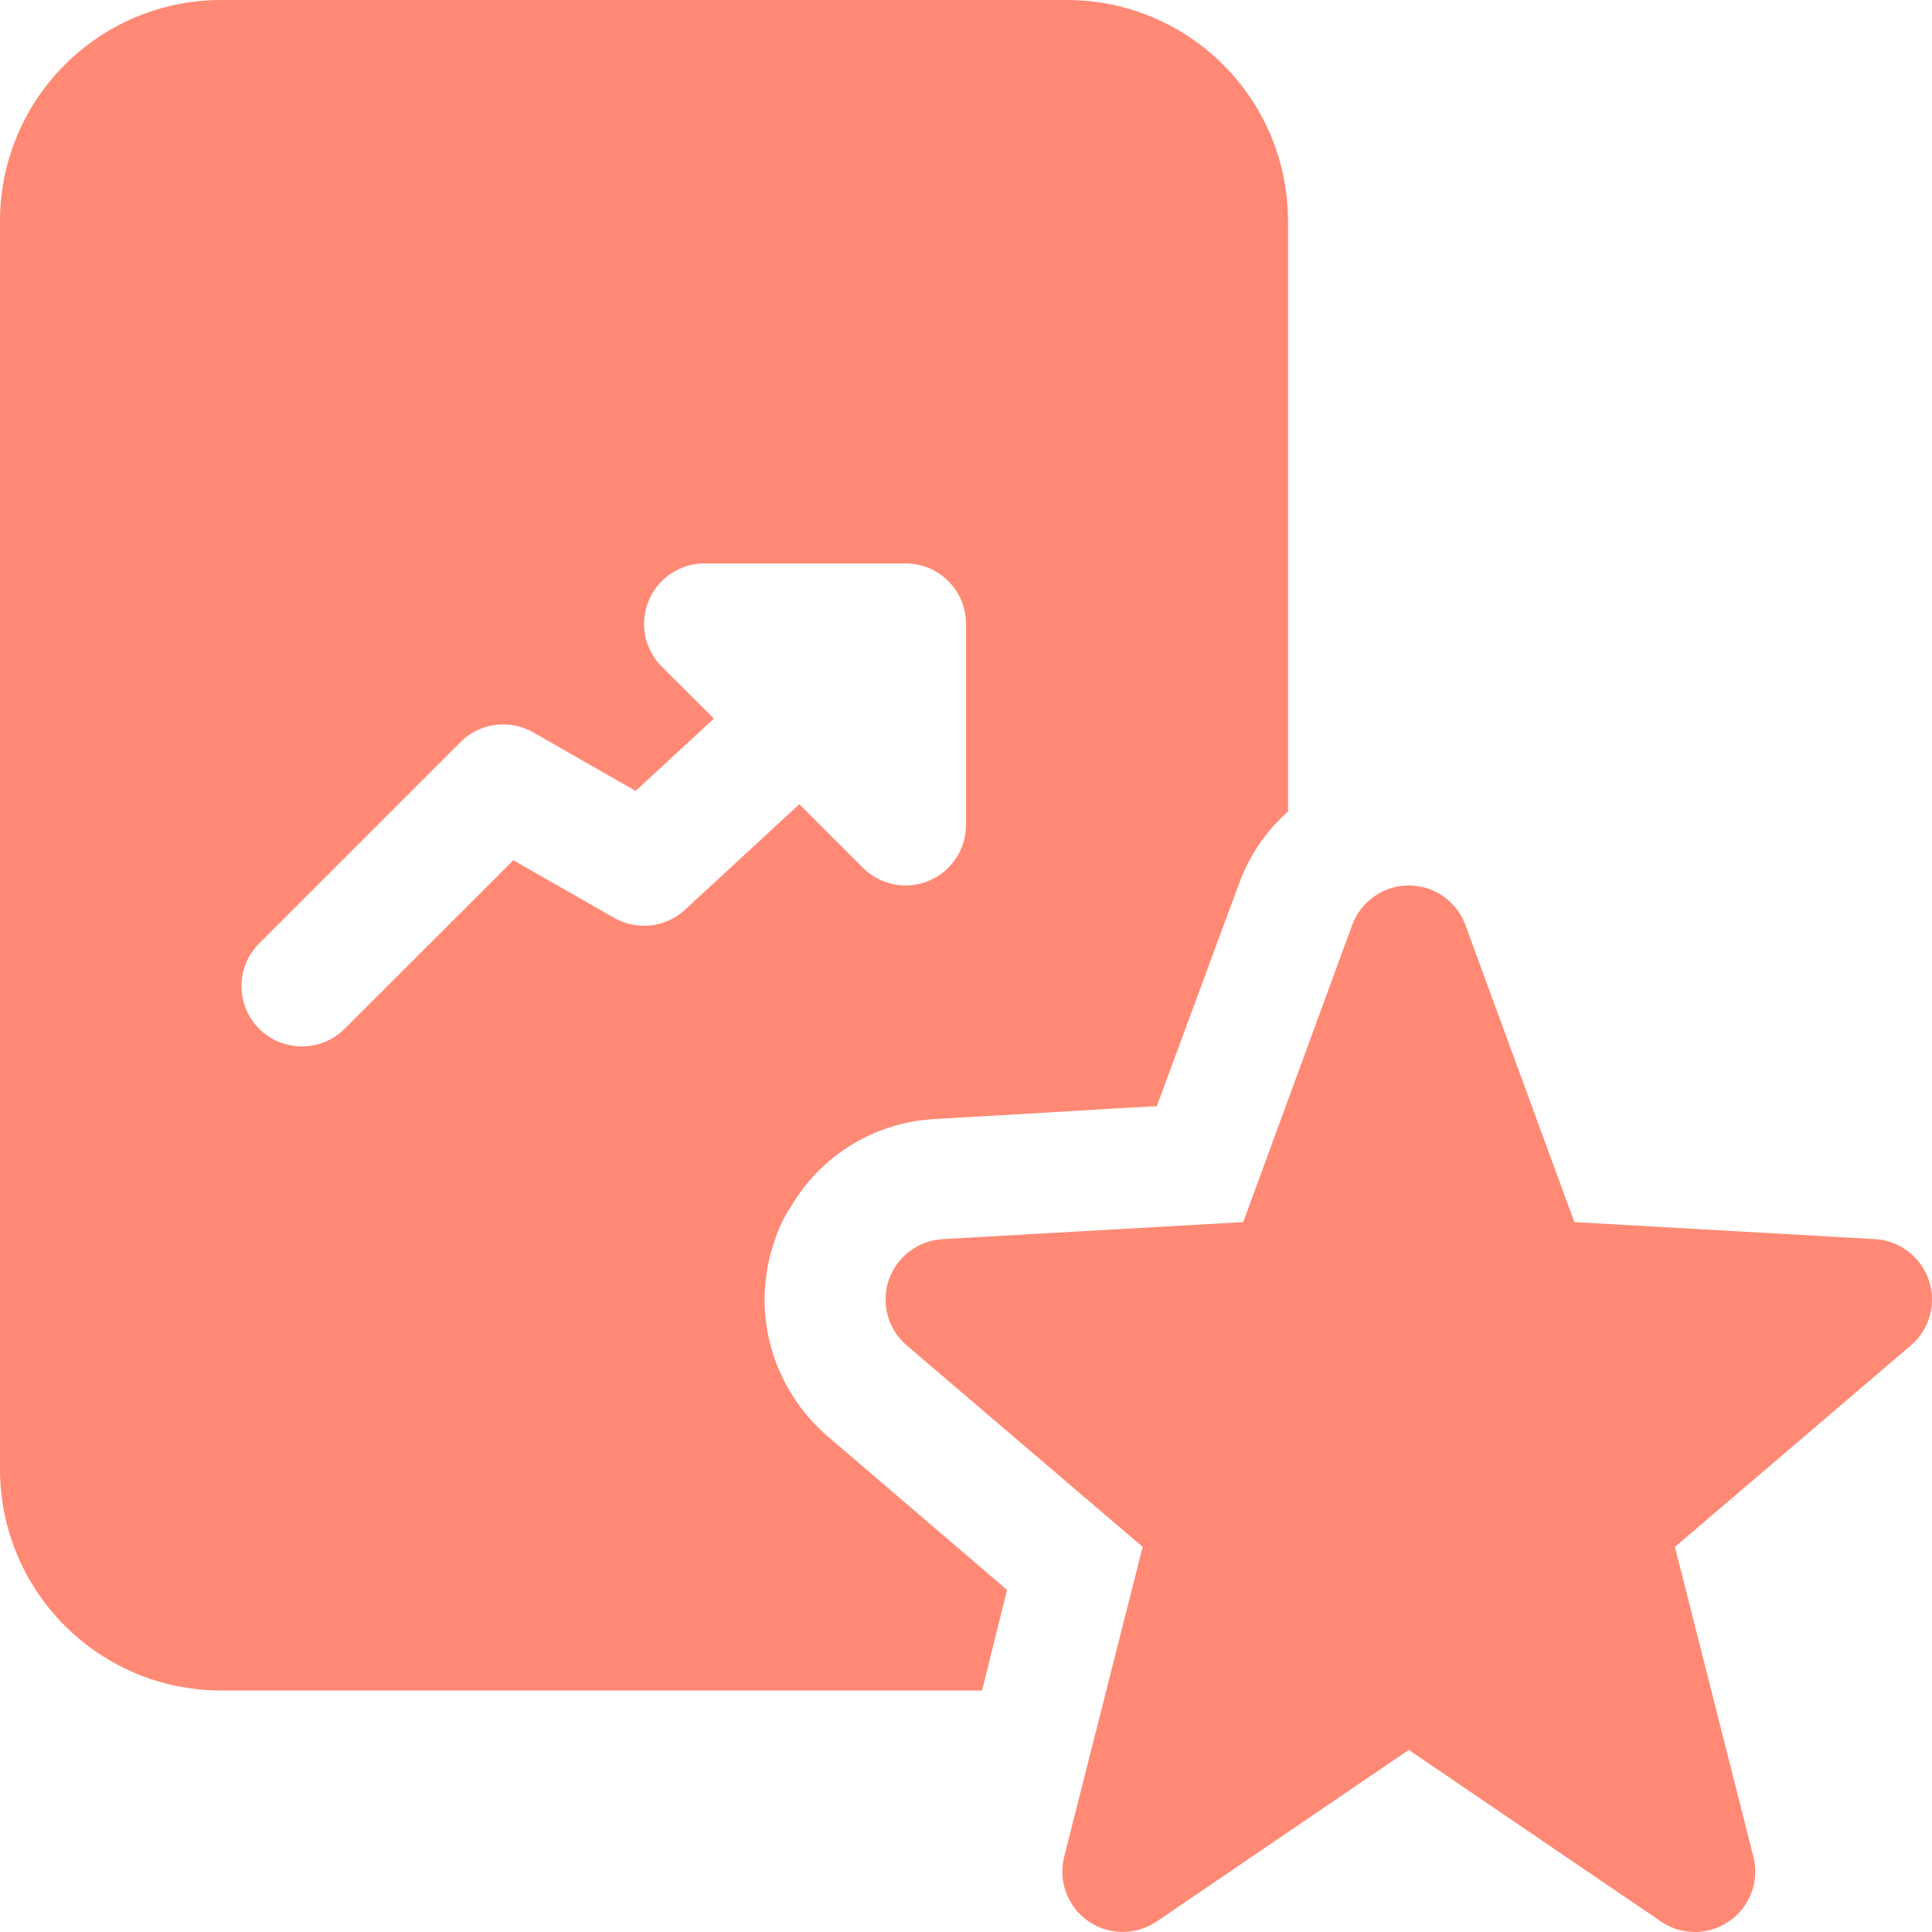 <svg width="70" height="70" viewBox="0 0 70 70" fill="none" xmlns="http://www.w3.org/2000/svg">
<path d="M38.644 0H8.019C3.587 0 0 3.587 0 8.019V53.226C0 57.663 3.587 61.25 8.019 61.25H35.582L36.487 57.606L30.012 52.062C27.969 50.312 27.182 47.543 28.057 44.975C28.201 44.538 28.376 44.131 28.639 43.75C29.719 41.882 31.671 40.657 33.889 40.543L37.914 40.311L40.307 40.167L41.913 40.079L44.888 32.029C45.268 30.979 45.881 30.104 46.668 29.404V8.019C46.668 3.587 43.081 0 38.644 0ZM35 29.894C35 30.778 34.466 31.574 33.648 31.916C33.377 32.029 33.093 32.082 32.812 32.082C32.244 32.082 31.684 31.859 31.264 31.443L28.962 29.137L24.819 32.961C24.119 33.609 23.082 33.727 22.251 33.254L18.598 31.168L12.486 37.275C12.057 37.704 11.498 37.914 10.938 37.914C10.377 37.914 9.818 37.699 9.389 37.275C8.536 36.422 8.536 35.035 9.389 34.182L16.682 26.889C17.382 26.189 18.458 26.044 19.316 26.534L23.03 28.656L25.865 26.036L23.975 24.15C23.349 23.524 23.161 22.584 23.503 21.766C23.839 20.948 24.64 20.414 25.524 20.414H32.812C34.02 20.414 35 21.394 35 22.601V29.894Z" fill="#FF8974"/>
<path d="M61.407 70C60.979 70 60.55 69.873 60.178 69.619L51.043 63.402L41.908 69.619C41.156 70.127 40.167 70.127 39.423 69.602C38.679 69.081 38.334 68.154 38.557 67.274L41.401 56.048L32.852 48.746C32.174 48.169 31.916 47.232 32.2 46.384C32.484 45.539 33.259 44.949 34.151 44.896L45.045 44.279L48.991 33.517C49.306 32.655 50.129 32.082 51.043 32.082C51.958 32.082 52.78 32.655 53.095 33.517L57.041 44.279L67.935 44.896C68.828 44.949 69.598 45.535 69.886 46.384C70.171 47.232 69.913 48.169 69.234 48.746L60.686 56.048L63.529 67.274C63.753 68.154 63.407 69.081 62.663 69.602C62.282 69.869 61.845 70 61.407 70Z" fill="#FF8974"/>
</svg>
